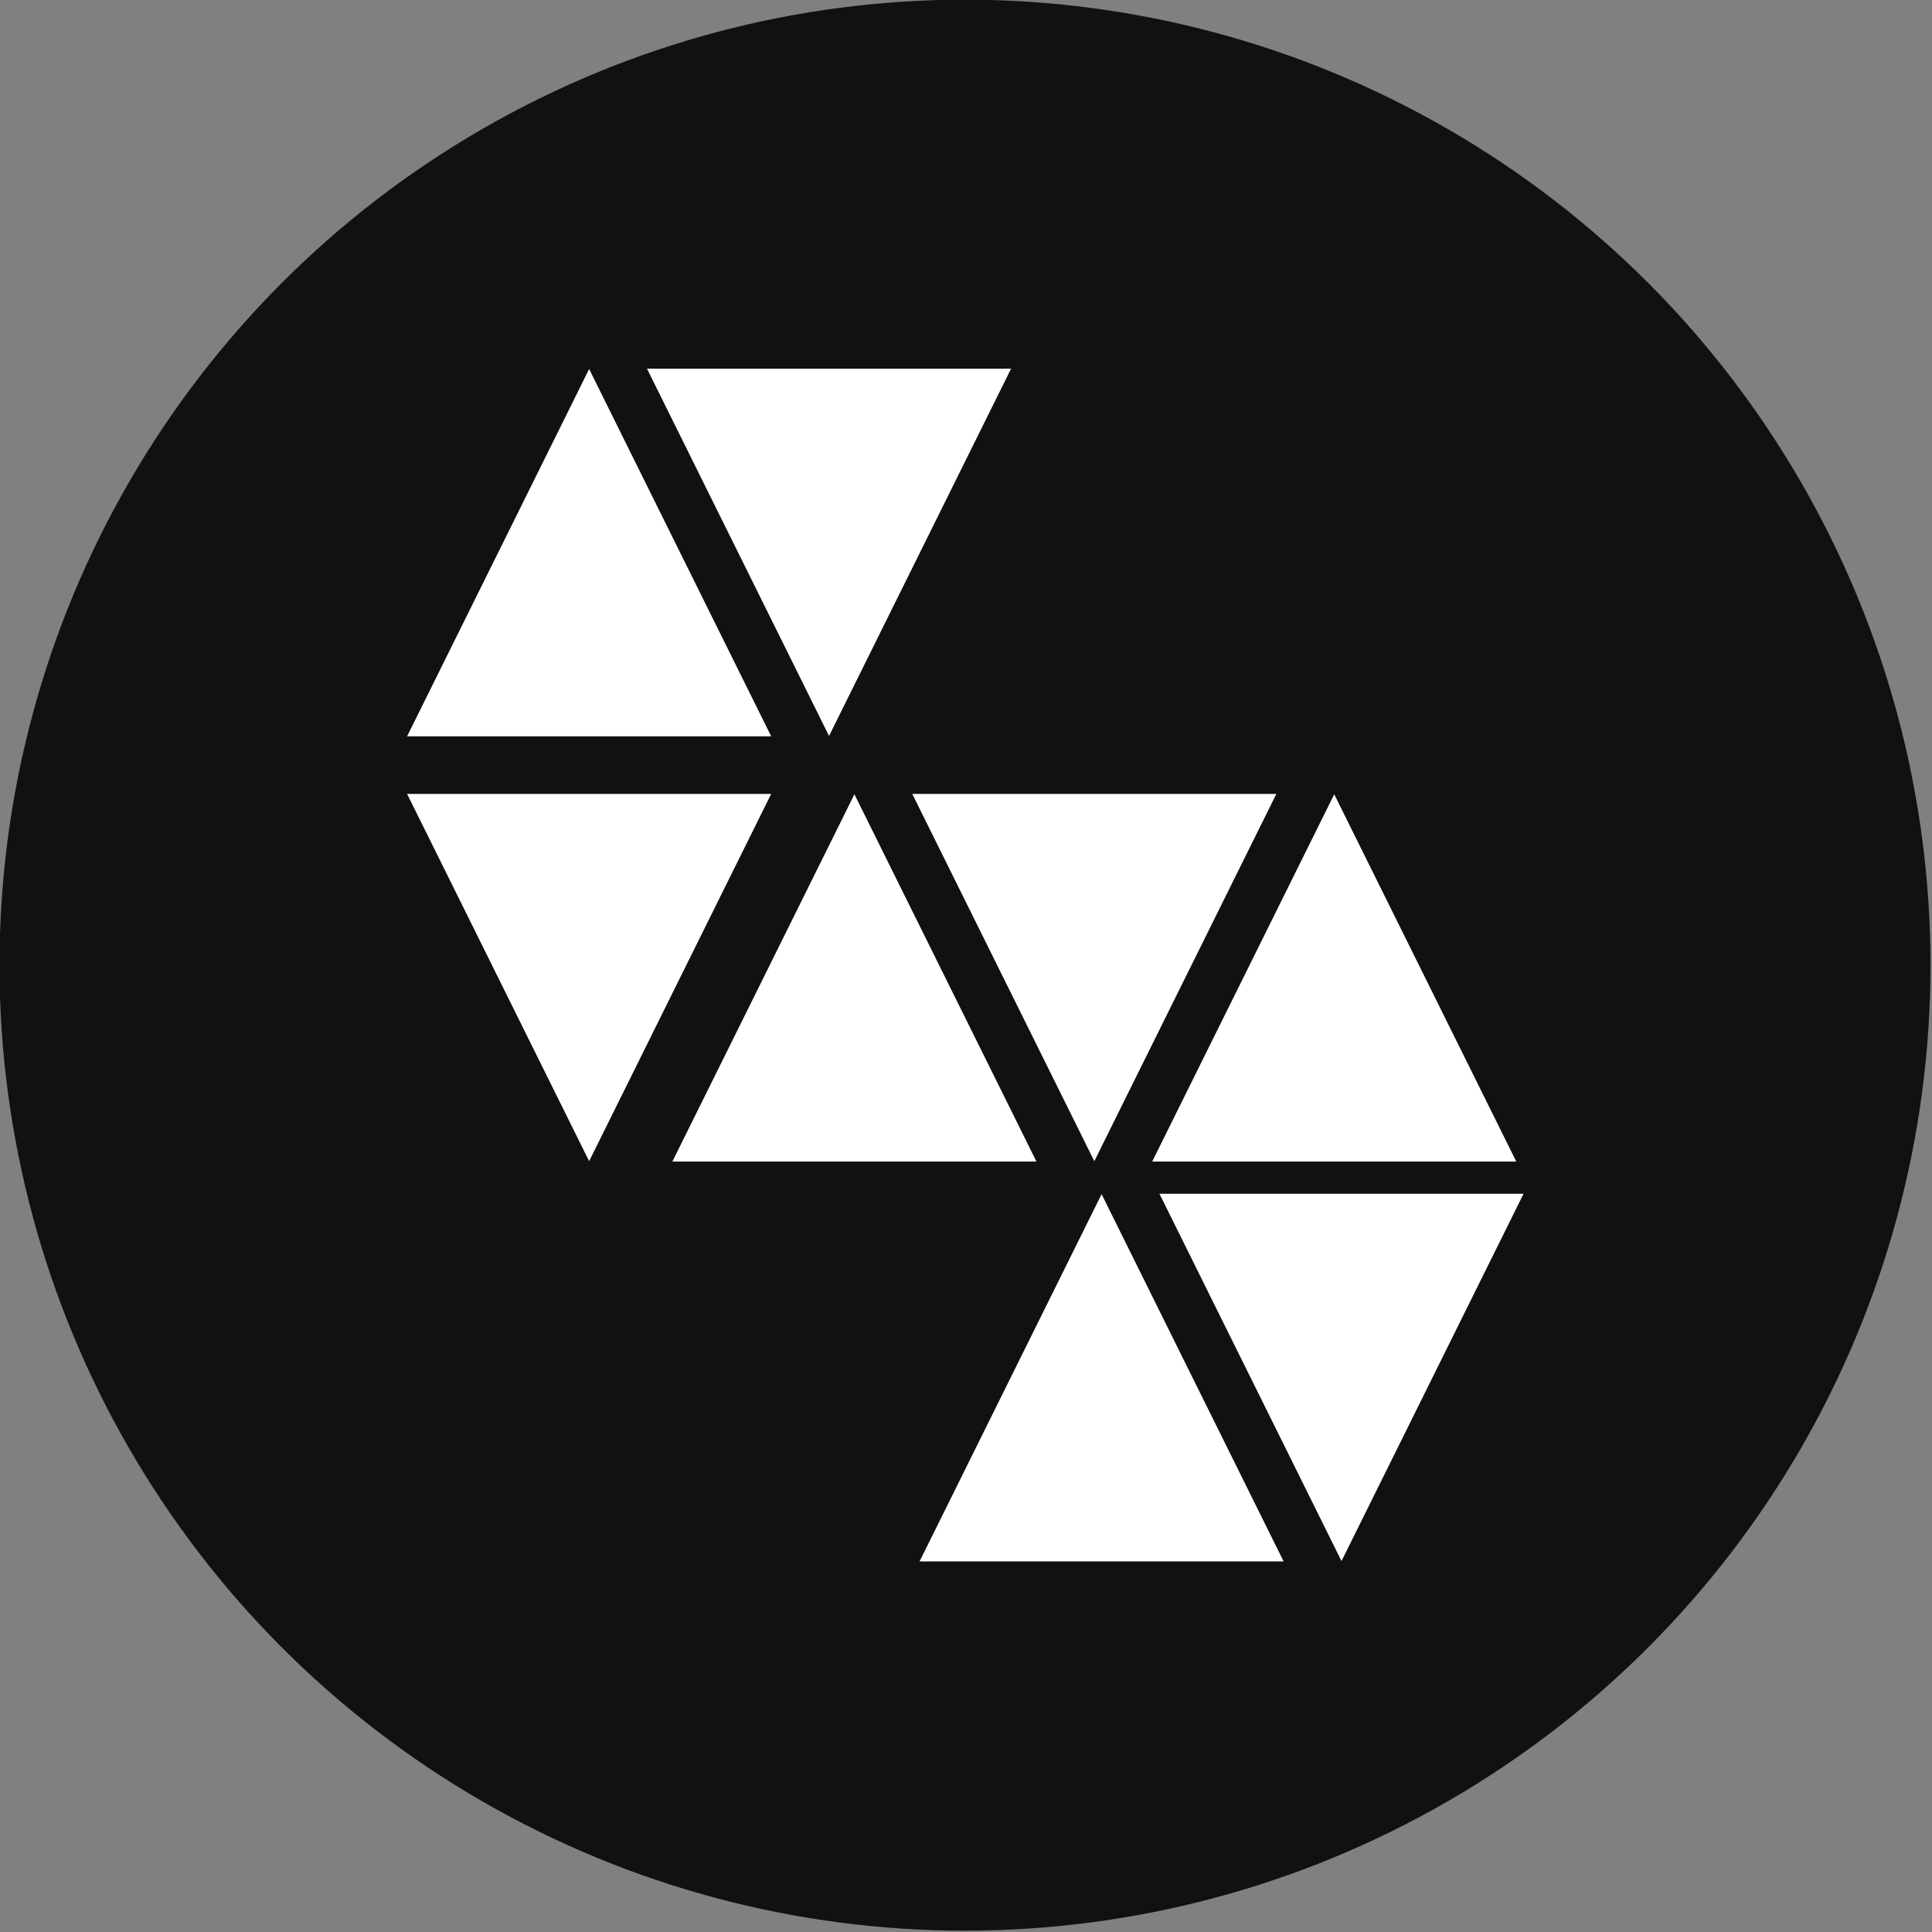 <?xml version="1.0" encoding="UTF-8" standalone="no"?>
<!DOCTYPE svg PUBLIC "-//W3C//DTD SVG 1.1//EN" "http://www.w3.org/Graphics/SVG/1.1/DTD/svg11.dtd">
<svg width="100%" height="100%" viewBox="0 0 64 64" version="1.1" xmlns="http://www.w3.org/2000/svg" xmlns:xlink="http://www.w3.org/1999/xlink" xml:space="preserve" xmlns:serif="http://www.serif.com/" style="fill-rule:evenodd;clip-rule:evenodd;stroke-linejoin:round;stroke-miterlimit:2;">
    <rect x="0" y="0" width="64" height="64" fill="#808080" stroke="none"/>
    <g transform="matrix(0.629,0,0,0.629,-20.502,-13.364)">
        <g transform="matrix(1.589,0,0,1.589,32.568,21.229)">
            <circle cx="32" cy="32" r="32" style="fill:rgb(17,17,17);"/>
        </g>
        <g transform="matrix(0.841,0,0,0.841,9.261,12.133)">
            <g transform="matrix(0.228,0,0,0.23,62.529,62.616)">
                <path d="M150,100L200,200L100,200L150,100Z" style="fill:white;"/>
            </g>
            <g transform="matrix(0.228,0,0,0.23,30.438,10.945)">
                <path d="M150,100L200,200L100,200L150,100Z" style="fill:white;"/>
            </g>
            <g transform="matrix(0.228,0,0,-0.23,77.553,131.593)">
                <path d="M150,100L200,200L100,200L150,100Z" style="fill:white;"/>
            </g>
            <g transform="matrix(0.228,0,0,0.23,77.097,37.575)">
                <path d="M150,100L200,200L100,200L150,100Z" style="fill:white;"/>
            </g>
            <g transform="matrix(0.228,0,0,-0.23,62.073,106.552)">
                <path d="M150,100L200,200L100,200L150,100Z" style="fill:white;"/>
            </g>
            <g transform="matrix(0.228,0,0,-0.23,45.461,79.923)">
                <path d="M150,100L200,200L100,200L150,100Z" style="fill:white;"/>
            </g>
            <g transform="matrix(0.228,0,0,0.23,47.05,37.575)">
                <path d="M150,100L200,200L100,200L150,100Z" style="fill:white;"/>
            </g>
            <g transform="matrix(0.228,0,0,-0.23,30.438,106.552)">
                <path d="M150,100L200,200L100,200L150,100Z" style="fill:white;"/>
            </g>
        </g>
    </g>
</svg>
